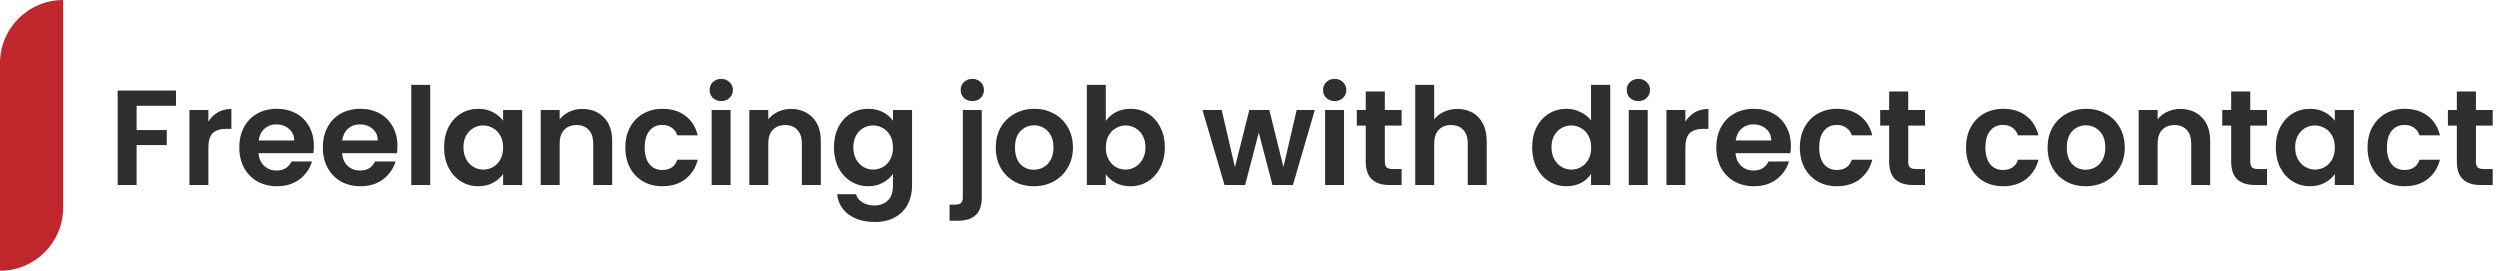 <svg width="277" height="30" viewBox="0 0 277 30" fill="none" xmlns="http://www.w3.org/2000/svg">
<path d="M7 0V0C3.134 0 0 3.134 0 7V30V30C3.866 30 7 26.866 7 23V0Z" fill="#BF272D"/>
<path d="M19.5 10.03V11.725H15.135V14.41H18.48V16.075H15.135V20.5H13.035V10.03H19.5ZM23.089 13.48C23.359 13.04 23.709 12.695 24.139 12.445C24.579 12.195 25.079 12.07 25.639 12.07V14.275H25.084C24.424 14.275 23.924 14.43 23.584 14.74C23.254 15.05 23.089 15.59 23.089 16.36V20.5H20.989V12.19H23.089V13.48ZM34.779 16.165C34.779 16.465 34.759 16.735 34.719 16.975H28.644C28.694 17.575 28.904 18.045 29.274 18.385C29.644 18.725 30.099 18.895 30.639 18.895C31.419 18.895 31.974 18.56 32.304 17.89H34.569C34.329 18.69 33.869 19.35 33.189 19.87C32.509 20.38 31.674 20.635 30.684 20.635C29.884 20.635 29.164 20.46 28.524 20.11C27.894 19.75 27.399 19.245 27.039 18.595C26.689 17.945 26.514 17.195 26.514 16.345C26.514 15.485 26.689 14.73 27.039 14.08C27.389 13.43 27.879 12.93 28.509 12.58C29.139 12.23 29.864 12.055 30.684 12.055C31.474 12.055 32.179 12.225 32.799 12.565C33.429 12.905 33.914 13.39 34.254 14.02C34.604 14.64 34.779 15.355 34.779 16.165ZM32.604 15.565C32.594 15.025 32.399 14.595 32.019 14.275C31.639 13.945 31.174 13.78 30.624 13.78C30.104 13.78 29.664 13.94 29.304 14.26C28.954 14.57 28.739 15.005 28.659 15.565H32.604ZM44.036 16.165C44.036 16.465 44.016 16.735 43.976 16.975H37.901C37.951 17.575 38.161 18.045 38.531 18.385C38.901 18.725 39.356 18.895 39.896 18.895C40.676 18.895 41.231 18.56 41.561 17.89H43.826C43.586 18.69 43.126 19.35 42.446 19.87C41.766 20.38 40.931 20.635 39.941 20.635C39.141 20.635 38.421 20.46 37.781 20.11C37.151 19.75 36.656 19.245 36.296 18.595C35.946 17.945 35.771 17.195 35.771 16.345C35.771 15.485 35.946 14.73 36.296 14.08C36.646 13.43 37.136 12.93 37.766 12.58C38.396 12.23 39.121 12.055 39.941 12.055C40.731 12.055 41.436 12.225 42.056 12.565C42.686 12.905 43.171 13.39 43.511 14.02C43.861 14.64 44.036 15.355 44.036 16.165ZM41.861 15.565C41.851 15.025 41.656 14.595 41.276 14.275C40.896 13.945 40.431 13.78 39.881 13.78C39.361 13.78 38.921 13.94 38.561 14.26C38.211 14.57 37.996 15.005 37.916 15.565H41.861ZM47.669 9.4V20.5H45.569V9.4H47.669ZM49.204 16.315C49.204 15.475 49.369 14.73 49.699 14.08C50.039 13.43 50.494 12.93 51.064 12.58C51.644 12.23 52.289 12.055 52.999 12.055C53.619 12.055 54.159 12.18 54.619 12.43C55.089 12.68 55.464 12.995 55.744 13.375V12.19H57.859V20.5H55.744V19.285C55.474 19.675 55.099 20 54.619 20.26C54.149 20.51 53.604 20.635 52.984 20.635C52.284 20.635 51.644 20.455 51.064 20.095C50.494 19.735 50.039 19.23 49.699 18.58C49.369 17.92 49.204 17.165 49.204 16.315ZM55.744 16.345C55.744 15.835 55.644 15.4 55.444 15.04C55.244 14.67 54.974 14.39 54.634 14.2C54.294 14 53.929 13.9 53.539 13.9C53.149 13.9 52.789 13.995 52.459 14.185C52.129 14.375 51.859 14.655 51.649 15.025C51.449 15.385 51.349 15.815 51.349 16.315C51.349 16.815 51.449 17.255 51.649 17.635C51.859 18.005 52.129 18.29 52.459 18.49C52.799 18.69 53.159 18.79 53.539 18.79C53.929 18.79 54.294 18.695 54.634 18.505C54.974 18.305 55.244 18.025 55.444 17.665C55.644 17.295 55.744 16.855 55.744 16.345ZM64.515 12.07C65.505 12.07 66.305 12.385 66.915 13.015C67.525 13.635 67.83 14.505 67.83 15.625V20.5H65.73V15.91C65.73 15.25 65.565 14.745 65.235 14.395C64.905 14.035 64.455 13.855 63.885 13.855C63.305 13.855 62.845 14.035 62.505 14.395C62.175 14.745 62.01 15.25 62.01 15.91V20.5H59.91V12.19H62.01V13.225C62.29 12.865 62.645 12.585 63.075 12.385C63.515 12.175 63.995 12.07 64.515 12.07ZM69.287 16.345C69.287 15.485 69.462 14.735 69.812 14.095C70.162 13.445 70.647 12.945 71.267 12.595C71.887 12.235 72.597 12.055 73.397 12.055C74.427 12.055 75.277 12.315 75.947 12.835C76.627 13.345 77.082 14.065 77.312 14.995H75.047C74.927 14.635 74.722 14.355 74.432 14.155C74.152 13.945 73.802 13.84 73.382 13.84C72.782 13.84 72.307 14.06 71.957 14.5C71.607 14.93 71.432 15.545 71.432 16.345C71.432 17.135 71.607 17.75 71.957 18.19C72.307 18.62 72.782 18.835 73.382 18.835C74.232 18.835 74.787 18.455 75.047 17.695H77.312C77.082 18.595 76.627 19.31 75.947 19.84C75.267 20.37 74.417 20.635 73.397 20.635C72.597 20.635 71.887 20.46 71.267 20.11C70.647 19.75 70.162 19.25 69.812 18.61C69.462 17.96 69.287 17.205 69.287 16.345ZM79.915 11.2C79.545 11.2 79.235 11.085 78.985 10.855C78.745 10.615 78.625 10.32 78.625 9.97C78.625 9.62 78.745 9.33 78.985 9.1C79.235 8.86 79.545 8.74 79.915 8.74C80.285 8.74 80.59 8.86 80.83 9.1C81.08 9.33 81.205 9.62 81.205 9.97C81.205 10.32 81.08 10.615 80.83 10.855C80.59 11.085 80.285 11.2 79.915 11.2ZM80.95 12.19V20.5H78.85V12.19H80.95ZM87.63 12.07C88.62 12.07 89.42 12.385 90.03 13.015C90.64 13.635 90.945 14.505 90.945 15.625V20.5H88.845V15.91C88.845 15.25 88.68 14.745 88.35 14.395C88.02 14.035 87.57 13.855 87 13.855C86.42 13.855 85.96 14.035 85.62 14.395C85.29 14.745 85.125 15.25 85.125 15.91V20.5H83.025V12.19H85.125V13.225C85.405 12.865 85.76 12.585 86.19 12.385C86.63 12.175 87.11 12.07 87.63 12.07ZM96.197 12.055C96.817 12.055 97.362 12.18 97.832 12.43C98.302 12.67 98.672 12.985 98.942 13.375V12.19H101.057V20.56C101.057 21.33 100.902 22.015 100.592 22.615C100.282 23.225 99.817 23.705 99.197 24.055C98.577 24.415 97.827 24.595 96.947 24.595C95.767 24.595 94.797 24.32 94.037 23.77C93.287 23.22 92.862 22.47 92.762 21.52H94.847C94.957 21.9 95.192 22.2 95.552 22.42C95.922 22.65 96.367 22.765 96.887 22.765C97.497 22.765 97.992 22.58 98.372 22.21C98.752 21.85 98.942 21.3 98.942 20.56V19.27C98.672 19.66 98.297 19.985 97.817 20.245C97.347 20.505 96.807 20.635 96.197 20.635C95.497 20.635 94.857 20.455 94.277 20.095C93.697 19.735 93.237 19.23 92.897 18.58C92.567 17.92 92.402 17.165 92.402 16.315C92.402 15.475 92.567 14.73 92.897 14.08C93.237 13.43 93.692 12.93 94.262 12.58C94.842 12.23 95.487 12.055 96.197 12.055ZM98.942 16.345C98.942 15.835 98.842 15.4 98.642 15.04C98.442 14.67 98.172 14.39 97.832 14.2C97.492 14 97.127 13.9 96.737 13.9C96.347 13.9 95.987 13.995 95.657 14.185C95.327 14.375 95.057 14.655 94.847 15.025C94.647 15.385 94.547 15.815 94.547 16.315C94.547 16.815 94.647 17.255 94.847 17.635C95.057 18.005 95.327 18.29 95.657 18.49C95.997 18.69 96.357 18.79 96.737 18.79C97.127 18.79 97.492 18.695 97.832 18.505C98.172 18.305 98.442 18.025 98.642 17.665C98.842 17.295 98.942 16.855 98.942 16.345ZM107.747 11.2C107.367 11.2 107.052 11.085 106.802 10.855C106.562 10.615 106.442 10.32 106.442 9.97C106.442 9.62 106.562 9.33 106.802 9.1C107.052 8.86 107.367 8.74 107.747 8.74C108.117 8.74 108.422 8.86 108.662 9.1C108.902 9.33 109.022 9.62 109.022 9.97C109.022 10.32 108.902 10.615 108.662 10.855C108.422 11.085 108.117 11.2 107.747 11.2ZM108.782 21.865C108.782 22.785 108.552 23.445 108.092 23.845C107.642 24.255 106.992 24.46 106.142 24.46H105.212V22.675H105.812C106.132 22.675 106.357 22.61 106.487 22.48C106.617 22.36 106.682 22.16 106.682 21.88V12.19H108.782V21.865ZM114.547 20.635C113.747 20.635 113.027 20.46 112.387 20.11C111.747 19.75 111.242 19.245 110.872 18.595C110.512 17.945 110.332 17.195 110.332 16.345C110.332 15.495 110.517 14.745 110.887 14.095C111.267 13.445 111.782 12.945 112.432 12.595C113.082 12.235 113.807 12.055 114.607 12.055C115.407 12.055 116.132 12.235 116.782 12.595C117.432 12.945 117.942 13.445 118.312 14.095C118.692 14.745 118.882 15.495 118.882 16.345C118.882 17.195 118.687 17.945 118.297 18.595C117.917 19.245 117.397 19.75 116.737 20.11C116.087 20.46 115.357 20.635 114.547 20.635ZM114.547 18.805C114.927 18.805 115.282 18.715 115.612 18.535C115.952 18.345 116.222 18.065 116.422 17.695C116.622 17.325 116.722 16.875 116.722 16.345C116.722 15.555 116.512 14.95 116.092 14.53C115.682 14.1 115.177 13.885 114.577 13.885C113.977 13.885 113.472 14.1 113.062 14.53C112.662 14.95 112.462 15.555 112.462 16.345C112.462 17.135 112.657 17.745 113.047 18.175C113.447 18.595 113.947 18.805 114.547 18.805ZM122.523 13.405C122.793 13.005 123.163 12.68 123.633 12.43C124.113 12.18 124.658 12.055 125.268 12.055C125.978 12.055 126.618 12.23 127.188 12.58C127.768 12.93 128.223 13.43 128.553 14.08C128.893 14.72 129.063 15.465 129.063 16.315C129.063 17.165 128.893 17.92 128.553 18.58C128.223 19.23 127.768 19.735 127.188 20.095C126.618 20.455 125.978 20.635 125.268 20.635C124.648 20.635 124.103 20.515 123.633 20.275C123.173 20.025 122.803 19.705 122.523 19.315V20.5H120.423V9.4H122.523V13.405ZM126.918 16.315C126.918 15.815 126.813 15.385 126.603 15.025C126.403 14.655 126.133 14.375 125.793 14.185C125.463 13.995 125.103 13.9 124.713 13.9C124.333 13.9 123.973 14 123.633 14.2C123.303 14.39 123.033 14.67 122.823 15.04C122.623 15.41 122.523 15.845 122.523 16.345C122.523 16.845 122.623 17.28 122.823 17.65C123.033 18.02 123.303 18.305 123.633 18.505C123.973 18.695 124.333 18.79 124.713 18.79C125.103 18.79 125.463 18.69 125.793 18.49C126.133 18.29 126.403 18.005 126.603 17.635C126.813 17.265 126.918 16.825 126.918 16.315ZM145.683 12.19L143.253 20.5H140.988L139.473 14.695L137.958 20.5H135.678L133.233 12.19H135.363L136.833 18.52L138.423 12.19H140.643L142.203 18.505L143.673 12.19H145.683ZM147.884 11.2C147.514 11.2 147.204 11.085 146.954 10.855C146.714 10.615 146.594 10.32 146.594 9.97C146.594 9.62 146.714 9.33 146.954 9.1C147.204 8.86 147.514 8.74 147.884 8.74C148.254 8.74 148.559 8.86 148.799 9.1C149.049 9.33 149.174 9.62 149.174 9.97C149.174 10.32 149.049 10.615 148.799 10.855C148.559 11.085 148.254 11.2 147.884 11.2ZM148.919 12.19V20.5H146.819V12.19H148.919ZM153.439 13.915V17.935C153.439 18.215 153.504 18.42 153.634 18.55C153.774 18.67 154.004 18.73 154.324 18.73H155.299V20.5H153.979C152.209 20.5 151.324 19.64 151.324 17.92V13.915H150.334V12.19H151.324V10.135H153.439V12.19H155.299V13.915H153.439ZM161.489 12.07C162.119 12.07 162.679 12.21 163.169 12.49C163.659 12.76 164.039 13.165 164.309 13.705C164.589 14.235 164.729 14.875 164.729 15.625V20.5H162.629V15.91C162.629 15.25 162.464 14.745 162.134 14.395C161.804 14.035 161.354 13.855 160.784 13.855C160.204 13.855 159.744 14.035 159.404 14.395C159.074 14.745 158.909 15.25 158.909 15.91V20.5H156.809V9.4H158.909V13.225C159.179 12.865 159.539 12.585 159.989 12.385C160.439 12.175 160.939 12.07 161.489 12.07ZM169.761 16.315C169.761 15.475 169.926 14.73 170.256 14.08C170.596 13.43 171.056 12.93 171.636 12.58C172.216 12.23 172.861 12.055 173.571 12.055C174.111 12.055 174.626 12.175 175.116 12.415C175.606 12.645 175.996 12.955 176.286 13.345V9.4H178.416V20.5H176.286V19.27C176.026 19.68 175.661 20.01 175.191 20.26C174.721 20.51 174.176 20.635 173.556 20.635C172.856 20.635 172.216 20.455 171.636 20.095C171.056 19.735 170.596 19.23 170.256 18.58C169.926 17.92 169.761 17.165 169.761 16.315ZM176.301 16.345C176.301 15.835 176.201 15.4 176.001 15.04C175.801 14.67 175.531 14.39 175.191 14.2C174.851 14 174.486 13.9 174.096 13.9C173.706 13.9 173.346 13.995 173.016 14.185C172.686 14.375 172.416 14.655 172.206 15.025C172.006 15.385 171.906 15.815 171.906 16.315C171.906 16.815 172.006 17.255 172.206 17.635C172.416 18.005 172.686 18.29 173.016 18.49C173.356 18.69 173.716 18.79 174.096 18.79C174.486 18.79 174.851 18.695 175.191 18.505C175.531 18.305 175.801 18.025 176.001 17.665C176.201 17.295 176.301 16.855 176.301 16.345ZM181.532 11.2C181.162 11.2 180.852 11.085 180.602 10.855C180.362 10.615 180.242 10.32 180.242 9.97C180.242 9.62 180.362 9.33 180.602 9.1C180.852 8.86 181.162 8.74 181.532 8.74C181.902 8.74 182.207 8.86 182.447 9.1C182.697 9.33 182.822 9.62 182.822 9.97C182.822 10.32 182.697 10.615 182.447 10.855C182.207 11.085 181.902 11.2 181.532 11.2ZM182.567 12.19V20.5H180.467V12.19H182.567ZM186.741 13.48C187.011 13.04 187.361 12.695 187.791 12.445C188.231 12.195 188.731 12.07 189.291 12.07V14.275H188.736C188.076 14.275 187.576 14.43 187.236 14.74C186.906 15.05 186.741 15.59 186.741 16.36V20.5H184.641V12.19H186.741V13.48ZM198.431 16.165C198.431 16.465 198.411 16.735 198.371 16.975H192.296C192.346 17.575 192.556 18.045 192.926 18.385C193.296 18.725 193.751 18.895 194.291 18.895C195.071 18.895 195.626 18.56 195.956 17.89H198.221C197.981 18.69 197.521 19.35 196.841 19.87C196.161 20.38 195.326 20.635 194.336 20.635C193.536 20.635 192.816 20.46 192.176 20.11C191.546 19.75 191.051 19.245 190.691 18.595C190.341 17.945 190.166 17.195 190.166 16.345C190.166 15.485 190.341 14.73 190.691 14.08C191.041 13.43 191.531 12.93 192.161 12.58C192.791 12.23 193.516 12.055 194.336 12.055C195.126 12.055 195.831 12.225 196.451 12.565C197.081 12.905 197.566 13.39 197.906 14.02C198.256 14.64 198.431 15.355 198.431 16.165ZM196.256 15.565C196.246 15.025 196.051 14.595 195.671 14.275C195.291 13.945 194.826 13.78 194.276 13.78C193.756 13.78 193.316 13.94 192.956 14.26C192.606 14.57 192.391 15.005 192.311 15.565H196.256ZM199.424 16.345C199.424 15.485 199.599 14.735 199.949 14.095C200.299 13.445 200.784 12.945 201.404 12.595C202.024 12.235 202.734 12.055 203.534 12.055C204.564 12.055 205.414 12.315 206.084 12.835C206.764 13.345 207.219 14.065 207.449 14.995H205.184C205.064 14.635 204.859 14.355 204.569 14.155C204.289 13.945 203.939 13.84 203.519 13.84C202.919 13.84 202.444 14.06 202.094 14.5C201.744 14.93 201.569 15.545 201.569 16.345C201.569 17.135 201.744 17.75 202.094 18.19C202.444 18.62 202.919 18.835 203.519 18.835C204.369 18.835 204.924 18.455 205.184 17.695H207.449C207.219 18.595 206.764 19.31 206.084 19.84C205.404 20.37 204.554 20.635 203.534 20.635C202.734 20.635 202.024 20.46 201.404 20.11C200.784 19.75 200.299 19.25 199.949 18.61C199.599 17.96 199.424 17.205 199.424 16.345ZM211.432 13.915V17.935C211.432 18.215 211.497 18.42 211.627 18.55C211.767 18.67 211.997 18.73 212.317 18.73H213.292V20.5H211.972C210.202 20.5 209.317 19.64 209.317 17.92V13.915H208.327V12.19H209.317V10.135H211.432V12.19H213.292V13.915H211.432ZM217.837 16.345C217.837 15.485 218.012 14.735 218.362 14.095C218.712 13.445 219.197 12.945 219.817 12.595C220.437 12.235 221.147 12.055 221.947 12.055C222.977 12.055 223.827 12.315 224.497 12.835C225.177 13.345 225.632 14.065 225.862 14.995H223.597C223.477 14.635 223.272 14.355 222.982 14.155C222.702 13.945 222.352 13.84 221.932 13.84C221.332 13.84 220.857 14.06 220.507 14.5C220.157 14.93 219.982 15.545 219.982 16.345C219.982 17.135 220.157 17.75 220.507 18.19C220.857 18.62 221.332 18.835 221.932 18.835C222.782 18.835 223.337 18.455 223.597 17.695H225.862C225.632 18.595 225.177 19.31 224.497 19.84C223.817 20.37 222.967 20.635 221.947 20.635C221.147 20.635 220.437 20.46 219.817 20.11C219.197 19.75 218.712 19.25 218.362 18.61C218.012 17.96 217.837 17.205 217.837 16.345ZM231.09 20.635C230.29 20.635 229.57 20.46 228.93 20.11C228.29 19.75 227.785 19.245 227.415 18.595C227.055 17.945 226.875 17.195 226.875 16.345C226.875 15.495 227.06 14.745 227.43 14.095C227.81 13.445 228.325 12.945 228.975 12.595C229.625 12.235 230.35 12.055 231.15 12.055C231.95 12.055 232.675 12.235 233.325 12.595C233.975 12.945 234.485 13.445 234.855 14.095C235.235 14.745 235.425 15.495 235.425 16.345C235.425 17.195 235.23 17.945 234.84 18.595C234.46 19.245 233.94 19.75 233.28 20.11C232.63 20.46 231.9 20.635 231.09 20.635ZM231.09 18.805C231.47 18.805 231.825 18.715 232.155 18.535C232.495 18.345 232.765 18.065 232.965 17.695C233.165 17.325 233.265 16.875 233.265 16.345C233.265 15.555 233.055 14.95 232.635 14.53C232.225 14.1 231.72 13.885 231.12 13.885C230.52 13.885 230.015 14.1 229.605 14.53C229.205 14.95 229.005 15.555 229.005 16.345C229.005 17.135 229.2 17.745 229.59 18.175C229.99 18.595 230.49 18.805 231.09 18.805ZM241.571 12.07C242.561 12.07 243.361 12.385 243.971 13.015C244.581 13.635 244.886 14.505 244.886 15.625V20.5H242.786V15.91C242.786 15.25 242.621 14.745 242.291 14.395C241.961 14.035 241.511 13.855 240.941 13.855C240.361 13.855 239.901 14.035 239.561 14.395C239.231 14.745 239.066 15.25 239.066 15.91V20.5H236.966V12.19H239.066V13.225C239.346 12.865 239.701 12.585 240.131 12.385C240.571 12.175 241.051 12.07 241.571 12.07ZM249.328 13.915V17.935C249.328 18.215 249.393 18.42 249.523 18.55C249.663 18.67 249.893 18.73 250.213 18.73H251.188V20.5H249.868C248.098 20.5 247.213 19.64 247.213 17.92V13.915H246.223V12.19H247.213V10.135H249.328V12.19H251.188V13.915H249.328ZM252.158 16.315C252.158 15.475 252.323 14.73 252.653 14.08C252.993 13.43 253.448 12.93 254.018 12.58C254.598 12.23 255.243 12.055 255.953 12.055C256.573 12.055 257.113 12.18 257.573 12.43C258.043 12.68 258.418 12.995 258.698 13.375V12.19H260.813V20.5H258.698V19.285C258.428 19.675 258.053 20 257.573 20.26C257.103 20.51 256.558 20.635 255.938 20.635C255.238 20.635 254.598 20.455 254.018 20.095C253.448 19.735 252.993 19.23 252.653 18.58C252.323 17.92 252.158 17.165 252.158 16.315ZM258.698 16.345C258.698 15.835 258.598 15.4 258.398 15.04C258.198 14.67 257.928 14.39 257.588 14.2C257.248 14 256.883 13.9 256.493 13.9C256.103 13.9 255.743 13.995 255.413 14.185C255.083 14.375 254.813 14.655 254.603 15.025C254.403 15.385 254.303 15.815 254.303 16.315C254.303 16.815 254.403 17.255 254.603 17.635C254.813 18.005 255.083 18.29 255.413 18.49C255.753 18.69 256.113 18.79 256.493 18.79C256.883 18.79 257.248 18.695 257.588 18.505C257.928 18.305 258.198 18.025 258.398 17.665C258.598 17.295 258.698 16.855 258.698 16.345ZM262.324 16.345C262.324 15.485 262.499 14.735 262.849 14.095C263.199 13.445 263.684 12.945 264.304 12.595C264.924 12.235 265.634 12.055 266.434 12.055C267.464 12.055 268.314 12.315 268.984 12.835C269.664 13.345 270.119 14.065 270.349 14.995H268.084C267.964 14.635 267.759 14.355 267.469 14.155C267.189 13.945 266.839 13.84 266.419 13.84C265.819 13.84 265.344 14.06 264.994 14.5C264.644 14.93 264.469 15.545 264.469 16.345C264.469 17.135 264.644 17.75 264.994 18.19C265.344 18.62 265.819 18.835 266.419 18.835C267.269 18.835 267.824 18.455 268.084 17.695H270.349C270.119 18.595 269.664 19.31 268.984 19.84C268.304 20.37 267.454 20.635 266.434 20.635C265.634 20.635 264.924 20.46 264.304 20.11C263.684 19.75 263.199 19.25 262.849 18.61C262.499 17.96 262.324 17.205 262.324 16.345ZM274.333 13.915V17.935C274.333 18.215 274.398 18.42 274.528 18.55C274.668 18.67 274.898 18.73 275.218 18.73H276.193V20.5H274.873C273.103 20.5 272.218 19.64 272.218 17.92V13.915H271.228V12.19H272.218V10.135H274.333V12.19H276.193V13.915H274.333Z" fill="#2E2E2E"/>
</svg>
